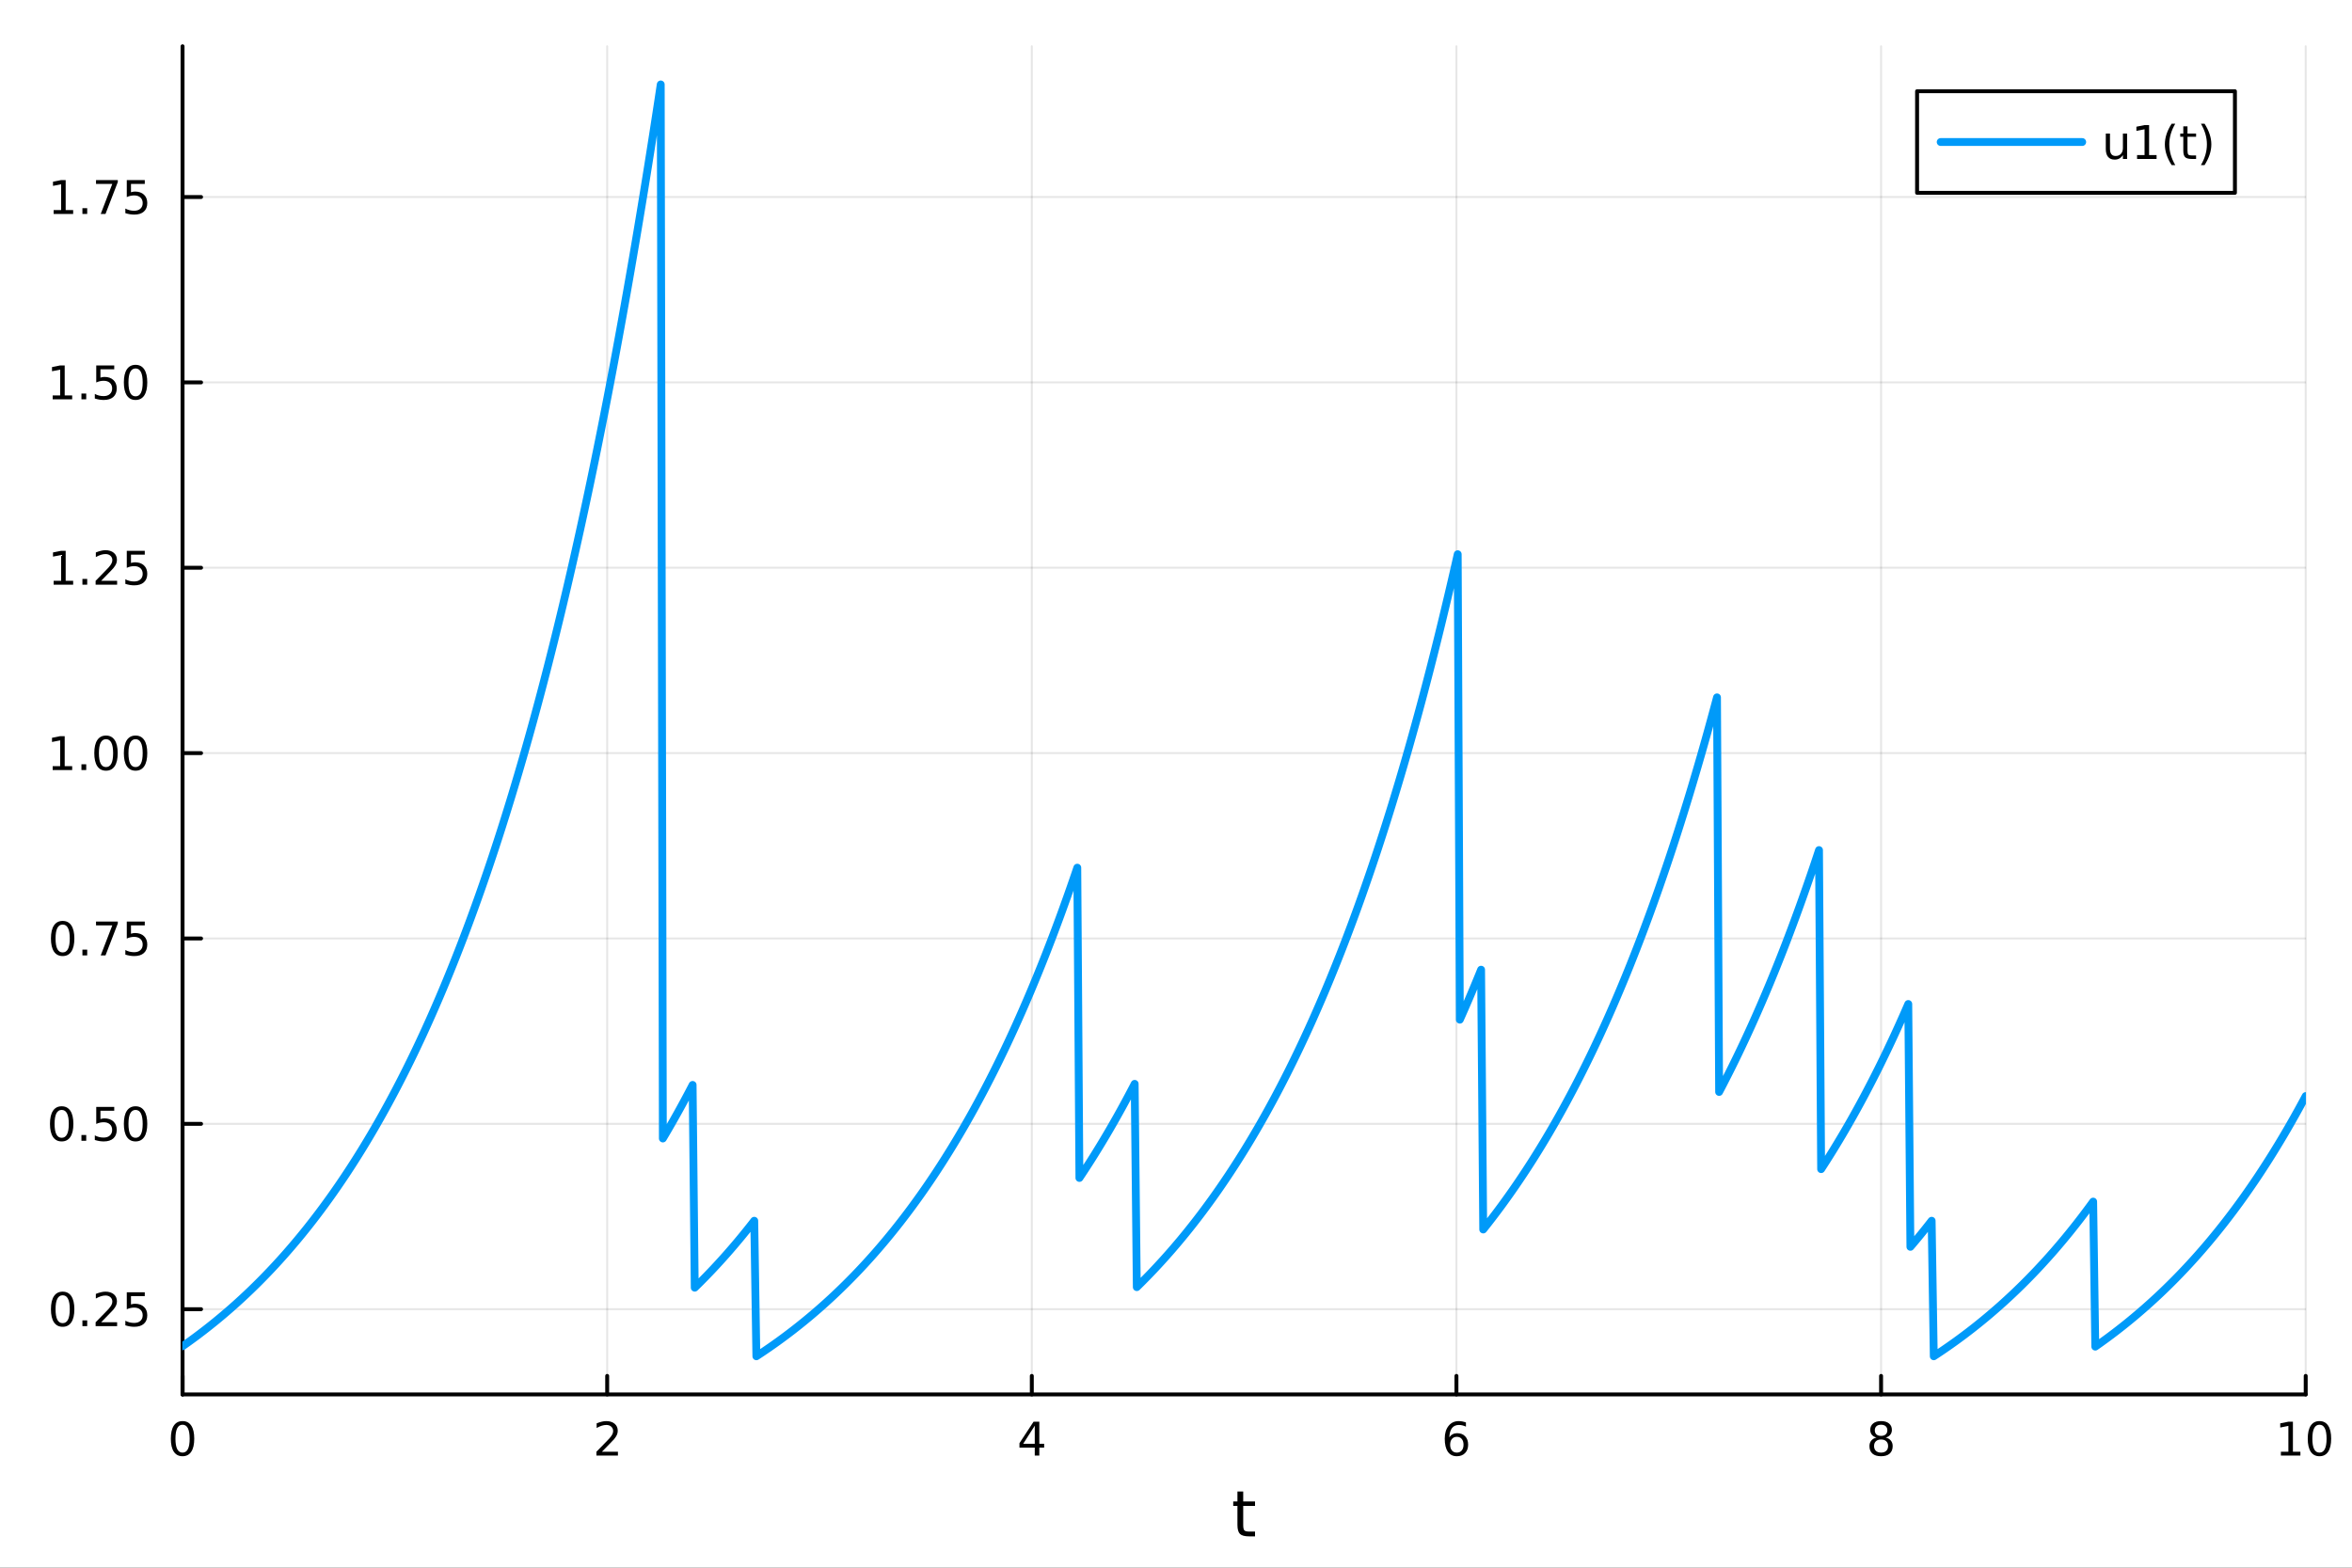 <?xml version="1.0" encoding="utf-8"?>
<svg xmlns="http://www.w3.org/2000/svg" xmlns:xlink="http://www.w3.org/1999/xlink" width="600" height="400" viewBox="0 0 2400 1600">
<rect x="0" y="0" width="2400" height="1600" fill="#333333" stroke="none"/>
<defs>
  <clipPath id="clip690">
    <rect x="0" y="0" width="2400" height="1600"/>
  </clipPath>
</defs>
<path clip-path="url(#clip690)" d="M0 1600 L2400 1600 L2400 0 L0 0  Z" fill="#ffffff" fill-rule="evenodd" fill-opacity="1"/>
<defs>
  <clipPath id="clip691">
    <rect x="480" y="0" width="1681" height="1600"/>
  </clipPath>
</defs>
<path clip-path="url(#clip690)" d="M186.274 1423.18 L2352.76 1423.18 L2352.76 47.244 L186.274 47.244  Z" fill="#ffffff" fill-rule="evenodd" fill-opacity="1"/>
<defs>
  <clipPath id="clip692">
    <rect x="186" y="47" width="2167" height="1377"/>
  </clipPath>
</defs>
<polyline clip-path="url(#clip692)" style="stroke:#000000; stroke-linecap:round; stroke-linejoin:round; stroke-width:2; stroke-opacity:0.1; fill:none" points="186.274,1423.18 186.274,47.244 "/>
<polyline clip-path="url(#clip692)" style="stroke:#000000; stroke-linecap:round; stroke-linejoin:round; stroke-width:2; stroke-opacity:0.1; fill:none" points="619.57,1423.18 619.57,47.244 "/>
<polyline clip-path="url(#clip692)" style="stroke:#000000; stroke-linecap:round; stroke-linejoin:round; stroke-width:2; stroke-opacity:0.1; fill:none" points="1052.87,1423.18 1052.87,47.244 "/>
<polyline clip-path="url(#clip692)" style="stroke:#000000; stroke-linecap:round; stroke-linejoin:round; stroke-width:2; stroke-opacity:0.1; fill:none" points="1486.16,1423.18 1486.16,47.244 "/>
<polyline clip-path="url(#clip692)" style="stroke:#000000; stroke-linecap:round; stroke-linejoin:round; stroke-width:2; stroke-opacity:0.1; fill:none" points="1919.46,1423.18 1919.46,47.244 "/>
<polyline clip-path="url(#clip692)" style="stroke:#000000; stroke-linecap:round; stroke-linejoin:round; stroke-width:2; stroke-opacity:0.1; fill:none" points="2352.76,1423.18 2352.76,47.244 "/>
<polyline clip-path="url(#clip690)" style="stroke:#000000; stroke-linecap:round; stroke-linejoin:round; stroke-width:4; stroke-opacity:1; fill:none" points="186.274,1423.18 2352.76,1423.18 "/>
<polyline clip-path="url(#clip690)" style="stroke:#000000; stroke-linecap:round; stroke-linejoin:round; stroke-width:4; stroke-opacity:1; fill:none" points="186.274,1423.18 186.274,1404.28 "/>
<polyline clip-path="url(#clip690)" style="stroke:#000000; stroke-linecap:round; stroke-linejoin:round; stroke-width:4; stroke-opacity:1; fill:none" points="619.57,1423.18 619.57,1404.28 "/>
<polyline clip-path="url(#clip690)" style="stroke:#000000; stroke-linecap:round; stroke-linejoin:round; stroke-width:4; stroke-opacity:1; fill:none" points="1052.87,1423.18 1052.87,1404.28 "/>
<polyline clip-path="url(#clip690)" style="stroke:#000000; stroke-linecap:round; stroke-linejoin:round; stroke-width:4; stroke-opacity:1; fill:none" points="1486.16,1423.18 1486.16,1404.28 "/>
<polyline clip-path="url(#clip690)" style="stroke:#000000; stroke-linecap:round; stroke-linejoin:round; stroke-width:4; stroke-opacity:1; fill:none" points="1919.46,1423.18 1919.46,1404.28 "/>
<polyline clip-path="url(#clip690)" style="stroke:#000000; stroke-linecap:round; stroke-linejoin:round; stroke-width:4; stroke-opacity:1; fill:none" points="2352.76,1423.18 2352.76,1404.28 "/>
<path clip-path="url(#clip690)" d="M186.274 1454.1 Q182.663 1454.1 180.834 1457.66 Q179.029 1461.2 179.029 1468.33 Q179.029 1475.44 180.834 1479.01 Q182.663 1482.55 186.274 1482.55 Q189.908 1482.55 191.714 1479.01 Q193.542 1475.44 193.542 1468.33 Q193.542 1461.2 191.714 1457.66 Q189.908 1454.1 186.274 1454.1 M186.274 1450.39 Q192.084 1450.39 195.14 1455 Q198.218 1459.58 198.218 1468.33 Q198.218 1477.06 195.14 1481.67 Q192.084 1486.25 186.274 1486.25 Q180.464 1486.25 177.385 1481.67 Q174.33 1477.06 174.33 1468.33 Q174.33 1459.58 177.385 1455 Q180.464 1450.39 186.274 1450.39 Z" fill="#000000" fill-rule="nonzero" fill-opacity="1" /><path clip-path="url(#clip690)" d="M614.223 1481.64 L630.543 1481.64 L630.543 1485.58 L608.598 1485.58 L608.598 1481.64 Q611.26 1478.89 615.844 1474.26 Q620.45 1469.61 621.631 1468.27 Q623.876 1465.74 624.756 1464.01 Q625.658 1462.25 625.658 1460.56 Q625.658 1457.8 623.714 1456.07 Q621.793 1454.33 618.691 1454.33 Q616.492 1454.33 614.038 1455.09 Q611.607 1455.86 608.83 1457.41 L608.83 1452.69 Q611.654 1451.55 614.107 1450.97 Q616.561 1450.39 618.598 1450.39 Q623.969 1450.39 627.163 1453.08 Q630.357 1455.77 630.357 1460.26 Q630.357 1462.39 629.547 1464.31 Q628.76 1466.2 626.654 1468.8 Q626.075 1469.47 622.973 1472.69 Q619.871 1475.88 614.223 1481.64 Z" fill="#000000" fill-rule="nonzero" fill-opacity="1" /><path clip-path="url(#clip690)" d="M1055.88 1455.09 L1044.07 1473.54 L1055.88 1473.54 L1055.88 1455.09 M1054.65 1451.02 L1060.53 1451.02 L1060.53 1473.54 L1065.46 1473.54 L1065.46 1477.43 L1060.53 1477.43 L1060.53 1485.58 L1055.88 1485.58 L1055.88 1477.43 L1040.27 1477.43 L1040.27 1472.92 L1054.65 1451.02 Z" fill="#000000" fill-rule="nonzero" fill-opacity="1" /><path clip-path="url(#clip690)" d="M1486.57 1466.44 Q1483.42 1466.44 1481.57 1468.59 Q1479.74 1470.74 1479.74 1474.49 Q1479.74 1478.22 1481.57 1480.39 Q1483.42 1482.55 1486.57 1482.55 Q1489.72 1482.55 1491.55 1480.39 Q1493.4 1478.22 1493.4 1474.49 Q1493.4 1470.74 1491.55 1468.59 Q1489.72 1466.44 1486.57 1466.44 M1495.85 1451.78 L1495.85 1456.04 Q1494.09 1455.21 1492.29 1454.77 Q1490.5 1454.33 1488.74 1454.33 Q1484.11 1454.33 1481.66 1457.45 Q1479.23 1460.58 1478.88 1466.9 Q1480.25 1464.89 1482.31 1463.82 Q1484.37 1462.73 1486.85 1462.73 Q1492.05 1462.73 1495.06 1465.9 Q1498.1 1469.05 1498.1 1474.49 Q1498.1 1479.82 1494.95 1483.03 Q1491.8 1486.25 1486.57 1486.25 Q1480.57 1486.25 1477.4 1481.67 Q1474.23 1477.06 1474.23 1468.33 Q1474.23 1460.14 1478.12 1455.28 Q1482.01 1450.39 1488.56 1450.39 Q1490.32 1450.39 1492.1 1450.74 Q1493.91 1451.09 1495.85 1451.78 Z" fill="#000000" fill-rule="nonzero" fill-opacity="1" /><path clip-path="url(#clip690)" d="M1919.46 1469.17 Q1916.13 1469.17 1914.2 1470.95 Q1912.31 1472.73 1912.31 1475.86 Q1912.31 1478.98 1914.2 1480.77 Q1916.13 1482.55 1919.46 1482.55 Q1922.79 1482.55 1924.71 1480.77 Q1926.64 1478.96 1926.64 1475.86 Q1926.64 1472.73 1924.71 1470.95 Q1922.82 1469.17 1919.46 1469.17 M1914.78 1467.18 Q1911.77 1466.44 1910.08 1464.38 Q1908.42 1462.32 1908.42 1459.35 Q1908.42 1455.21 1911.36 1452.8 Q1914.32 1450.39 1919.46 1450.39 Q1924.62 1450.39 1927.56 1452.8 Q1930.5 1455.21 1930.5 1459.35 Q1930.5 1462.32 1928.81 1464.38 Q1927.14 1466.44 1924.16 1467.18 Q1927.54 1467.96 1929.41 1470.26 Q1931.31 1472.55 1931.31 1475.86 Q1931.31 1480.88 1928.23 1483.57 Q1925.18 1486.25 1919.46 1486.25 Q1913.74 1486.25 1910.66 1483.57 Q1907.61 1480.88 1907.61 1475.86 Q1907.61 1472.55 1909.51 1470.26 Q1911.4 1467.96 1914.78 1467.18 M1913.07 1459.79 Q1913.07 1462.48 1914.74 1463.98 Q1916.43 1465.49 1919.46 1465.49 Q1922.47 1465.49 1924.16 1463.98 Q1925.87 1462.48 1925.87 1459.79 Q1925.87 1457.11 1924.16 1455.6 Q1922.47 1454.1 1919.46 1454.1 Q1916.43 1454.1 1914.74 1455.6 Q1913.07 1457.11 1913.07 1459.79 Z" fill="#000000" fill-rule="nonzero" fill-opacity="1" /><path clip-path="url(#clip690)" d="M2327.44 1481.64 L2335.08 1481.64 L2335.08 1455.28 L2326.77 1456.95 L2326.77 1452.69 L2335.04 1451.02 L2339.71 1451.02 L2339.71 1481.64 L2347.35 1481.64 L2347.35 1485.58 L2327.44 1485.58 L2327.44 1481.64 Z" fill="#000000" fill-rule="nonzero" fill-opacity="1" /><path clip-path="url(#clip690)" d="M2366.8 1454.1 Q2363.18 1454.1 2361.36 1457.66 Q2359.55 1461.2 2359.55 1468.33 Q2359.55 1475.44 2361.36 1479.01 Q2363.18 1482.55 2366.8 1482.55 Q2370.43 1482.55 2372.23 1479.01 Q2374.06 1475.44 2374.06 1468.33 Q2374.06 1461.2 2372.23 1457.66 Q2370.43 1454.1 2366.8 1454.1 M2366.8 1450.39 Q2372.61 1450.39 2375.66 1455 Q2378.74 1459.58 2378.74 1468.33 Q2378.74 1477.06 2375.66 1481.67 Q2372.61 1486.25 2366.8 1486.25 Q2360.99 1486.25 2357.91 1481.67 Q2354.85 1477.06 2354.85 1468.33 Q2354.85 1459.58 2357.91 1455 Q2360.99 1450.39 2366.8 1450.39 Z" fill="#000000" fill-rule="nonzero" fill-opacity="1" /><path clip-path="url(#clip690)" d="M1268.58 1522.27 L1268.58 1532.4 L1280.64 1532.4 L1280.64 1536.95 L1268.58 1536.95 L1268.58 1556.3 Q1268.58 1560.66 1269.75 1561.9 Q1270.96 1563.14 1274.62 1563.14 L1280.64 1563.14 L1280.64 1568.04 L1274.62 1568.04 Q1267.84 1568.04 1265.27 1565.53 Q1262.69 1562.98 1262.69 1556.3 L1262.69 1536.95 L1258.39 1536.95 L1258.39 1532.4 L1262.69 1532.4 L1262.69 1522.27 L1268.58 1522.27 Z" fill="#000000" fill-rule="nonzero" fill-opacity="1" /><polyline clip-path="url(#clip692)" style="stroke:#000000; stroke-linecap:round; stroke-linejoin:round; stroke-width:2; stroke-opacity:0.1; fill:none" points="186.274,1336.18 2352.76,1336.18 "/>
<polyline clip-path="url(#clip692)" style="stroke:#000000; stroke-linecap:round; stroke-linejoin:round; stroke-width:2; stroke-opacity:0.1; fill:none" points="186.274,1147 2352.76,1147 "/>
<polyline clip-path="url(#clip692)" style="stroke:#000000; stroke-linecap:round; stroke-linejoin:round; stroke-width:2; stroke-opacity:0.1; fill:none" points="186.274,957.814 2352.76,957.814 "/>
<polyline clip-path="url(#clip692)" style="stroke:#000000; stroke-linecap:round; stroke-linejoin:round; stroke-width:2; stroke-opacity:0.1; fill:none" points="186.274,768.629 2352.76,768.629 "/>
<polyline clip-path="url(#clip692)" style="stroke:#000000; stroke-linecap:round; stroke-linejoin:round; stroke-width:2; stroke-opacity:0.1; fill:none" points="186.274,579.445 2352.76,579.445 "/>
<polyline clip-path="url(#clip692)" style="stroke:#000000; stroke-linecap:round; stroke-linejoin:round; stroke-width:2; stroke-opacity:0.1; fill:none" points="186.274,390.26 2352.76,390.26 "/>
<polyline clip-path="url(#clip692)" style="stroke:#000000; stroke-linecap:round; stroke-linejoin:round; stroke-width:2; stroke-opacity:0.1; fill:none" points="186.274,201.075 2352.76,201.075 "/>
<polyline clip-path="url(#clip690)" style="stroke:#000000; stroke-linecap:round; stroke-linejoin:round; stroke-width:4; stroke-opacity:1; fill:none" points="186.274,1423.18 186.274,47.244 "/>
<polyline clip-path="url(#clip690)" style="stroke:#000000; stroke-linecap:round; stroke-linejoin:round; stroke-width:4; stroke-opacity:1; fill:none" points="186.274,1336.18 205.172,1336.18 "/>
<polyline clip-path="url(#clip690)" style="stroke:#000000; stroke-linecap:round; stroke-linejoin:round; stroke-width:4; stroke-opacity:1; fill:none" points="186.274,1147 205.172,1147 "/>
<polyline clip-path="url(#clip690)" style="stroke:#000000; stroke-linecap:round; stroke-linejoin:round; stroke-width:4; stroke-opacity:1; fill:none" points="186.274,957.814 205.172,957.814 "/>
<polyline clip-path="url(#clip690)" style="stroke:#000000; stroke-linecap:round; stroke-linejoin:round; stroke-width:4; stroke-opacity:1; fill:none" points="186.274,768.629 205.172,768.629 "/>
<polyline clip-path="url(#clip690)" style="stroke:#000000; stroke-linecap:round; stroke-linejoin:round; stroke-width:4; stroke-opacity:1; fill:none" points="186.274,579.445 205.172,579.445 "/>
<polyline clip-path="url(#clip690)" style="stroke:#000000; stroke-linecap:round; stroke-linejoin:round; stroke-width:4; stroke-opacity:1; fill:none" points="186.274,390.26 205.172,390.26 "/>
<polyline clip-path="url(#clip690)" style="stroke:#000000; stroke-linecap:round; stroke-linejoin:round; stroke-width:4; stroke-opacity:1; fill:none" points="186.274,201.075 205.172,201.075 "/>
<path clip-path="url(#clip690)" d="M63.932 1321.98 Q60.321 1321.98 58.492 1325.55 Q56.687 1329.09 56.687 1336.22 Q56.687 1343.32 58.492 1346.89 Q60.321 1350.43 63.932 1350.43 Q67.566 1350.43 69.372 1346.89 Q71.2 1343.32 71.2 1336.22 Q71.2 1329.09 69.372 1325.55 Q67.566 1321.98 63.932 1321.98 M63.932 1318.28 Q69.742 1318.28 72.798 1322.89 Q75.876 1327.47 75.876 1336.22 Q75.876 1344.95 72.798 1349.55 Q69.742 1354.14 63.932 1354.14 Q58.122 1354.14 55.043 1349.55 Q51.987 1344.95 51.987 1336.22 Q51.987 1327.47 55.043 1322.89 Q58.122 1318.28 63.932 1318.28 Z" fill="#000000" fill-rule="nonzero" fill-opacity="1" /><path clip-path="url(#clip690)" d="M84.094 1347.58 L88.978 1347.58 L88.978 1353.46 L84.094 1353.46 L84.094 1347.58 Z" fill="#000000" fill-rule="nonzero" fill-opacity="1" /><path clip-path="url(#clip690)" d="M103.191 1349.53 L119.51 1349.53 L119.51 1353.46 L97.566 1353.46 L97.566 1349.53 Q100.228 1346.77 104.811 1342.14 Q109.418 1337.49 110.598 1336.15 Q112.844 1333.63 113.723 1331.89 Q114.626 1330.13 114.626 1328.44 Q114.626 1325.69 112.682 1323.95 Q110.76 1322.21 107.658 1322.21 Q105.459 1322.21 103.006 1322.98 Q100.575 1323.74 97.797 1325.29 L97.797 1320.57 Q100.621 1319.44 103.075 1318.86 Q105.529 1318.28 107.566 1318.28 Q112.936 1318.28 116.131 1320.96 Q119.325 1323.65 119.325 1328.14 Q119.325 1330.27 118.515 1332.19 Q117.728 1334.09 115.621 1336.68 Q115.043 1337.35 111.941 1340.57 Q108.839 1343.76 103.191 1349.53 Z" fill="#000000" fill-rule="nonzero" fill-opacity="1" /><path clip-path="url(#clip690)" d="M129.371 1318.9 L147.728 1318.9 L147.728 1322.84 L133.654 1322.84 L133.654 1331.31 Q134.672 1330.96 135.691 1330.8 Q136.709 1330.62 137.728 1330.62 Q143.515 1330.62 146.894 1333.79 Q150.274 1336.96 150.274 1342.38 Q150.274 1347.95 146.802 1351.06 Q143.33 1354.14 137.01 1354.14 Q134.834 1354.14 132.566 1353.76 Q130.32 1353.39 127.913 1352.65 L127.913 1347.95 Q129.996 1349.09 132.219 1349.64 Q134.441 1350.2 136.918 1350.2 Q140.922 1350.2 143.26 1348.09 Q145.598 1345.99 145.598 1342.38 Q145.598 1338.76 143.26 1336.66 Q140.922 1334.55 136.918 1334.55 Q135.043 1334.55 133.168 1334.97 Q131.316 1335.39 129.371 1336.26 L129.371 1318.9 Z" fill="#000000" fill-rule="nonzero" fill-opacity="1" /><path clip-path="url(#clip690)" d="M62.937 1132.8 Q59.325 1132.8 57.497 1136.36 Q55.691 1139.9 55.691 1147.03 Q55.691 1154.14 57.497 1157.7 Q59.325 1161.25 62.937 1161.25 Q66.571 1161.25 68.376 1157.7 Q70.205 1154.14 70.205 1147.03 Q70.205 1139.9 68.376 1136.36 Q66.571 1132.8 62.937 1132.8 M62.937 1129.09 Q68.747 1129.09 71.802 1133.7 Q74.881 1138.28 74.881 1147.03 Q74.881 1155.76 71.802 1160.37 Q68.747 1164.95 62.937 1164.95 Q57.126 1164.95 54.048 1160.37 Q50.992 1155.76 50.992 1147.03 Q50.992 1138.28 54.048 1133.7 Q57.126 1129.09 62.937 1129.09 Z" fill="#000000" fill-rule="nonzero" fill-opacity="1" /><path clip-path="url(#clip690)" d="M83.098 1158.4 L87.983 1158.4 L87.983 1164.28 L83.098 1164.28 L83.098 1158.4 Z" fill="#000000" fill-rule="nonzero" fill-opacity="1" /><path clip-path="url(#clip690)" d="M98.214 1129.72 L116.57 1129.72 L116.57 1133.65 L102.496 1133.65 L102.496 1142.13 Q103.515 1141.78 104.534 1141.62 Q105.552 1141.43 106.571 1141.43 Q112.358 1141.43 115.737 1144.6 Q119.117 1147.77 119.117 1153.19 Q119.117 1158.77 115.645 1161.87 Q112.172 1164.95 105.853 1164.95 Q103.677 1164.95 101.409 1164.58 Q99.163 1164.21 96.756 1163.47 L96.756 1158.77 Q98.839 1159.9 101.061 1160.46 Q103.284 1161.02 105.76 1161.02 Q109.765 1161.02 112.103 1158.91 Q114.441 1156.8 114.441 1153.19 Q114.441 1149.58 112.103 1147.47 Q109.765 1145.37 105.76 1145.37 Q103.885 1145.37 102.01 1145.78 Q100.159 1146.2 98.214 1147.08 L98.214 1129.72 Z" fill="#000000" fill-rule="nonzero" fill-opacity="1" /><path clip-path="url(#clip690)" d="M138.33 1132.8 Q134.719 1132.8 132.89 1136.36 Q131.084 1139.9 131.084 1147.03 Q131.084 1154.14 132.89 1157.7 Q134.719 1161.25 138.33 1161.25 Q141.964 1161.25 143.769 1157.7 Q145.598 1154.14 145.598 1147.03 Q145.598 1139.9 143.769 1136.36 Q141.964 1132.8 138.33 1132.8 M138.33 1129.09 Q144.14 1129.09 147.195 1133.7 Q150.274 1138.28 150.274 1147.03 Q150.274 1155.76 147.195 1160.37 Q144.14 1164.95 138.33 1164.95 Q132.519 1164.95 129.441 1160.37 Q126.385 1155.76 126.385 1147.03 Q126.385 1138.28 129.441 1133.7 Q132.519 1129.09 138.33 1129.09 Z" fill="#000000" fill-rule="nonzero" fill-opacity="1" /><path clip-path="url(#clip690)" d="M63.932 943.613 Q60.321 943.613 58.492 947.178 Q56.687 950.719 56.687 957.849 Q56.687 964.955 58.492 968.52 Q60.321 972.062 63.932 972.062 Q67.566 972.062 69.372 968.52 Q71.2 964.955 71.2 957.849 Q71.2 950.719 69.372 947.178 Q67.566 943.613 63.932 943.613 M63.932 939.909 Q69.742 939.909 72.798 944.516 Q75.876 949.099 75.876 957.849 Q75.876 966.576 72.798 971.182 Q69.742 975.766 63.932 975.766 Q58.122 975.766 55.043 971.182 Q51.987 966.576 51.987 957.849 Q51.987 949.099 55.043 944.516 Q58.122 939.909 63.932 939.909 Z" fill="#000000" fill-rule="nonzero" fill-opacity="1" /><path clip-path="url(#clip690)" d="M84.094 969.215 L88.978 969.215 L88.978 975.094 L84.094 975.094 L84.094 969.215 Z" fill="#000000" fill-rule="nonzero" fill-opacity="1" /><path clip-path="url(#clip690)" d="M97.983 940.534 L120.205 940.534 L120.205 942.525 L107.658 975.094 L102.774 975.094 L114.58 944.469 L97.983 944.469 L97.983 940.534 Z" fill="#000000" fill-rule="nonzero" fill-opacity="1" /><path clip-path="url(#clip690)" d="M129.371 940.534 L147.728 940.534 L147.728 944.469 L133.654 944.469 L133.654 952.942 Q134.672 952.594 135.691 952.432 Q136.709 952.247 137.728 952.247 Q143.515 952.247 146.894 955.418 Q150.274 958.59 150.274 964.006 Q150.274 969.585 146.802 972.687 Q143.33 975.766 137.01 975.766 Q134.834 975.766 132.566 975.395 Q130.32 975.025 127.913 974.284 L127.913 969.585 Q129.996 970.719 132.219 971.275 Q134.441 971.83 136.918 971.83 Q140.922 971.83 143.26 969.724 Q145.598 967.617 145.598 964.006 Q145.598 960.395 143.26 958.289 Q140.922 956.182 136.918 956.182 Q135.043 956.182 133.168 956.599 Q131.316 957.016 129.371 957.895 L129.371 940.534 Z" fill="#000000" fill-rule="nonzero" fill-opacity="1" /><path clip-path="url(#clip690)" d="M53.747 781.974 L61.386 781.974 L61.386 755.609 L53.075 757.275 L53.075 753.016 L61.339 751.349 L66.015 751.349 L66.015 781.974 L73.654 781.974 L73.654 785.909 L53.747 785.909 L53.747 781.974 Z" fill="#000000" fill-rule="nonzero" fill-opacity="1" /><path clip-path="url(#clip690)" d="M83.098 780.03 L87.983 780.03 L87.983 785.909 L83.098 785.909 L83.098 780.03 Z" fill="#000000" fill-rule="nonzero" fill-opacity="1" /><path clip-path="url(#clip690)" d="M108.168 754.428 Q104.557 754.428 102.728 757.993 Q100.922 761.535 100.922 768.664 Q100.922 775.771 102.728 779.335 Q104.557 782.877 108.168 782.877 Q111.802 782.877 113.608 779.335 Q115.436 775.771 115.436 768.664 Q115.436 761.535 113.608 757.993 Q111.802 754.428 108.168 754.428 M108.168 750.725 Q113.978 750.725 117.033 755.331 Q120.112 759.914 120.112 768.664 Q120.112 777.391 117.033 781.997 Q113.978 786.581 108.168 786.581 Q102.358 786.581 99.279 781.997 Q96.223 777.391 96.223 768.664 Q96.223 759.914 99.279 755.331 Q102.358 750.725 108.168 750.725 Z" fill="#000000" fill-rule="nonzero" fill-opacity="1" /><path clip-path="url(#clip690)" d="M138.33 754.428 Q134.719 754.428 132.89 757.993 Q131.084 761.535 131.084 768.664 Q131.084 775.771 132.89 779.335 Q134.719 782.877 138.33 782.877 Q141.964 782.877 143.769 779.335 Q145.598 775.771 145.598 768.664 Q145.598 761.535 143.769 757.993 Q141.964 754.428 138.33 754.428 M138.33 750.725 Q144.14 750.725 147.195 755.331 Q150.274 759.914 150.274 768.664 Q150.274 777.391 147.195 781.997 Q144.14 786.581 138.33 786.581 Q132.519 786.581 129.441 781.997 Q126.385 777.391 126.385 768.664 Q126.385 759.914 129.441 755.331 Q132.519 750.725 138.33 750.725 Z" fill="#000000" fill-rule="nonzero" fill-opacity="1" /><path clip-path="url(#clip690)" d="M54.742 592.79 L62.381 592.79 L62.381 566.424 L54.071 568.091 L54.071 563.831 L62.335 562.165 L67.011 562.165 L67.011 592.79 L74.649 592.79 L74.649 596.725 L54.742 596.725 L54.742 592.79 Z" fill="#000000" fill-rule="nonzero" fill-opacity="1" /><path clip-path="url(#clip690)" d="M84.094 590.845 L88.978 590.845 L88.978 596.725 L84.094 596.725 L84.094 590.845 Z" fill="#000000" fill-rule="nonzero" fill-opacity="1" /><path clip-path="url(#clip690)" d="M103.191 592.79 L119.51 592.79 L119.51 596.725 L97.566 596.725 L97.566 592.79 Q100.228 590.035 104.811 585.405 Q109.418 580.753 110.598 579.41 Q112.844 576.887 113.723 575.151 Q114.626 573.392 114.626 571.702 Q114.626 568.947 112.682 567.211 Q110.76 565.475 107.658 565.475 Q105.459 565.475 103.006 566.239 Q100.575 567.003 97.797 568.554 L97.797 563.831 Q100.621 562.697 103.075 562.118 Q105.529 561.54 107.566 561.54 Q112.936 561.54 116.131 564.225 Q119.325 566.91 119.325 571.401 Q119.325 573.53 118.515 575.452 Q117.728 577.35 115.621 579.942 Q115.043 580.614 111.941 583.831 Q108.839 587.026 103.191 592.79 Z" fill="#000000" fill-rule="nonzero" fill-opacity="1" /><path clip-path="url(#clip690)" d="M129.371 562.165 L147.728 562.165 L147.728 566.1 L133.654 566.1 L133.654 574.572 Q134.672 574.225 135.691 574.063 Q136.709 573.878 137.728 573.878 Q143.515 573.878 146.894 577.049 Q150.274 580.22 150.274 585.637 Q150.274 591.216 146.802 594.317 Q143.33 597.396 137.01 597.396 Q134.834 597.396 132.566 597.026 Q130.32 596.655 127.913 595.915 L127.913 591.216 Q129.996 592.35 132.219 592.905 Q134.441 593.461 136.918 593.461 Q140.922 593.461 143.26 591.354 Q145.598 589.248 145.598 585.637 Q145.598 582.026 143.26 579.919 Q140.922 577.813 136.918 577.813 Q135.043 577.813 133.168 578.229 Q131.316 578.646 129.371 579.526 L129.371 562.165 Z" fill="#000000" fill-rule="nonzero" fill-opacity="1" /><path clip-path="url(#clip690)" d="M53.747 403.605 L61.386 403.605 L61.386 377.239 L53.075 378.906 L53.075 374.647 L61.339 372.98 L66.015 372.98 L66.015 403.605 L73.654 403.605 L73.654 407.54 L53.747 407.54 L53.747 403.605 Z" fill="#000000" fill-rule="nonzero" fill-opacity="1" /><path clip-path="url(#clip690)" d="M83.098 401.66 L87.983 401.66 L87.983 407.54 L83.098 407.54 L83.098 401.66 Z" fill="#000000" fill-rule="nonzero" fill-opacity="1" /><path clip-path="url(#clip690)" d="M98.214 372.98 L116.57 372.98 L116.57 376.915 L102.496 376.915 L102.496 385.387 Q103.515 385.04 104.534 384.878 Q105.552 384.693 106.571 384.693 Q112.358 384.693 115.737 387.864 Q119.117 391.035 119.117 396.452 Q119.117 402.031 115.645 405.133 Q112.172 408.211 105.853 408.211 Q103.677 408.211 101.409 407.841 Q99.163 407.471 96.756 406.73 L96.756 402.031 Q98.839 403.165 101.061 403.721 Q103.284 404.276 105.76 404.276 Q109.765 404.276 112.103 402.17 Q114.441 400.063 114.441 396.452 Q114.441 392.841 112.103 390.735 Q109.765 388.628 105.76 388.628 Q103.885 388.628 102.01 389.045 Q100.159 389.461 98.214 390.341 L98.214 372.98 Z" fill="#000000" fill-rule="nonzero" fill-opacity="1" /><path clip-path="url(#clip690)" d="M138.33 376.059 Q134.719 376.059 132.89 379.623 Q131.084 383.165 131.084 390.295 Q131.084 397.401 132.89 400.966 Q134.719 404.508 138.33 404.508 Q141.964 404.508 143.769 400.966 Q145.598 397.401 145.598 390.295 Q145.598 383.165 143.769 379.623 Q141.964 376.059 138.33 376.059 M138.33 372.355 Q144.14 372.355 147.195 376.961 Q150.274 381.545 150.274 390.295 Q150.274 399.022 147.195 403.628 Q144.14 408.211 138.33 408.211 Q132.519 408.211 129.441 403.628 Q126.385 399.022 126.385 390.295 Q126.385 381.545 129.441 376.961 Q132.519 372.355 138.33 372.355 Z" fill="#000000" fill-rule="nonzero" fill-opacity="1" /><path clip-path="url(#clip690)" d="M54.742 214.42 L62.381 214.42 L62.381 188.055 L54.071 189.721 L54.071 185.462 L62.335 183.795 L67.011 183.795 L67.011 214.42 L74.649 214.42 L74.649 218.355 L54.742 218.355 L54.742 214.42 Z" fill="#000000" fill-rule="nonzero" fill-opacity="1" /><path clip-path="url(#clip690)" d="M84.094 212.476 L88.978 212.476 L88.978 218.355 L84.094 218.355 L84.094 212.476 Z" fill="#000000" fill-rule="nonzero" fill-opacity="1" /><path clip-path="url(#clip690)" d="M97.983 183.795 L120.205 183.795 L120.205 185.786 L107.658 218.355 L102.774 218.355 L114.58 187.73 L97.983 187.73 L97.983 183.795 Z" fill="#000000" fill-rule="nonzero" fill-opacity="1" /><path clip-path="url(#clip690)" d="M129.371 183.795 L147.728 183.795 L147.728 187.73 L133.654 187.73 L133.654 196.203 Q134.672 195.855 135.691 195.693 Q136.709 195.508 137.728 195.508 Q143.515 195.508 146.894 198.679 Q150.274 201.851 150.274 207.267 Q150.274 212.846 146.802 215.948 Q143.33 219.027 137.01 219.027 Q134.834 219.027 132.566 218.656 Q130.32 218.286 127.913 217.545 L127.913 212.846 Q129.996 213.98 132.219 214.536 Q134.441 215.091 136.918 215.091 Q140.922 215.091 143.26 212.985 Q145.598 210.878 145.598 207.267 Q145.598 203.656 143.26 201.55 Q140.922 199.443 136.918 199.443 Q135.043 199.443 133.168 199.86 Q131.316 200.277 129.371 201.156 L129.371 183.795 Z" fill="#000000" fill-rule="nonzero" fill-opacity="1" /><polyline clip-path="url(#clip692)" style="stroke:#009af9; stroke-linecap:round; stroke-linejoin:round; stroke-width:8; stroke-opacity:1; fill:none" points="186.274,1374.02 188.443,1372.5 190.611,1370.96 192.78,1369.41 194.949,1367.84 197.117,1366.25 199.286,1364.65 201.455,1363.04 203.623,1361.4 205.792,1359.75 207.961,1358.09 210.129,1356.4 212.298,1354.7 214.466,1352.99 216.635,1351.25 218.804,1349.5 220.972,1347.73 223.141,1345.94 225.31,1344.14 227.478,1342.32 229.647,1340.47 231.816,1338.61 233.984,1336.74 236.153,1334.84 238.322,1332.92 240.49,1330.99 242.659,1329.03 244.828,1327.05 246.996,1325.06 249.165,1323.04 251.334,1321.01 253.502,1318.95 255.671,1316.88 257.839,1314.78 260.008,1312.66 262.177,1310.52 264.345,1308.36 266.514,1306.18 268.683,1303.97 270.851,1301.74 273.02,1299.49 275.189,1297.22 277.357,1294.93 279.526,1292.61 281.695,1290.27 283.863,1287.9 286.032,1285.51 288.201,1283.1 290.369,1280.66 292.538,1278.2 294.707,1275.71 296.875,1273.2 299.044,1270.66 301.212,1268.1 303.381,1265.51 305.55,1262.9 307.718,1260.26 309.887,1257.59 312.056,1254.9 314.224,1252.18 316.393,1249.43 318.562,1246.65 320.73,1243.85 322.899,1241.02 325.068,1238.16 327.236,1235.27 329.405,1232.35 331.574,1229.4 333.742,1226.42 335.911,1223.42 338.08,1220.38 340.248,1217.31 342.417,1214.21 344.585,1211.08 346.754,1207.92 348.923,1204.72 351.091,1201.5 353.26,1198.24 355.429,1194.95 357.597,1191.63 359.766,1188.27 361.935,1184.88 364.103,1181.45 366.272,1177.99 368.441,1174.5 370.609,1170.97 372.778,1167.4 374.947,1163.8 377.115,1160.16 379.284,1156.49 381.453,1152.78 383.621,1149.03 385.79,1145.24 387.959,1141.42 390.127,1137.56 392.296,1133.65 394.464,1129.71 396.633,1125.73 398.802,1121.71 400.97,1117.65 403.139,1113.55 405.308,1109.41 407.476,1105.22 409.645,1101 411.814,1096.73 413.982,1092.42 416.151,1088.06 418.32,1083.66 420.488,1079.22 422.657,1074.73 424.826,1070.19 426.994,1065.62 429.163,1060.99 431.332,1056.32 433.5,1051.6 435.669,1046.83 437.837,1042.02 440.006,1037.16 442.175,1032.24 444.343,1027.28 446.512,1022.27 448.681,1017.21 450.849,1012.1 453.018,1006.94 455.187,1001.72 457.355,996.451 459.524,991.13 461.693,985.755 463.861,980.327 466.03,974.843 468.199,969.305 470.367,963.711 472.536,958.06 474.705,952.353 476.873,946.588 479.042,940.766 481.21,934.884 483.379,928.944 485.548,922.944 487.716,916.884 489.885,910.763 492.054,904.58 494.222,898.335 496.391,892.027 498.56,885.656 500.728,879.22 502.897,872.72 505.066,866.154 507.234,859.523 509.403,852.825 511.572,846.059 513.74,839.225 515.909,832.322 518.078,825.35 520.246,818.308 522.415,811.195 524.583,804.01 526.752,796.753 528.921,789.423 531.089,782.019 533.258,774.541 535.427,766.987 537.595,759.357 539.764,751.651 541.933,743.867 544.101,736.004 546.27,728.063 548.439,720.041 550.607,711.939 552.776,703.756 554.945,695.49 557.113,687.14 559.282,678.707 561.451,670.19 563.619,661.586 565.788,652.896 567.956,644.119 570.125,635.253 572.294,626.298 574.462,617.253 576.631,608.117 578.8,598.889 580.968,589.568 583.137,580.154 585.306,570.645 587.474,561.04 589.643,551.338 591.812,541.539 593.98,531.642 596.149,521.645 598.318,511.547 600.486,501.348 602.655,491.047 604.824,480.641 606.992,470.132 609.161,459.516 611.33,448.794 613.498,437.963 615.667,427.024 617.835,415.975 620.004,404.815 622.173,393.542 624.341,382.156 626.51,370.655 628.679,359.038 630.847,347.305 633.016,335.454 635.185,323.483 637.353,311.392 639.522,299.179 641.691,286.843 643.859,274.383 646.028,261.797 648.197,249.085 650.365,236.245 652.534,223.276 654.703,210.176 656.871,196.945 659.04,183.58 661.208,170.081 663.377,156.445 665.546,142.673 667.714,128.763 669.883,114.712 672.052,100.52 674.22,86.186 676.389,1161.95 678.558,1158.3 680.726,1154.61 682.895,1150.88 685.064,1147.11 687.232,1143.3 689.401,1139.46 691.57,1135.58 693.738,1131.66 695.907,1127.69 698.076,1123.69 700.244,1119.65 702.413,1115.57 704.581,1111.45 706.75,1107.28 708.919,1314.22 711.087,1312.1 713.256,1309.95 715.425,1307.79 717.593,1305.6 719.762,1303.39 721.931,1301.15 724.099,1298.9 726.268,1296.62 728.437,1294.32 730.605,1291.99 732.774,1289.65 734.943,1287.27 737.111,1284.88 739.28,1282.46 741.449,1280.02 743.617,1277.55 745.786,1275.05 747.954,1272.54 750.123,1269.99 752.292,1267.42 754.46,1264.83 756.629,1262.21 758.798,1259.56 760.966,1256.89 763.135,1254.18 765.304,1251.46 767.472,1248.7 769.641,1245.92 771.81,1384.24 773.978,1382.82 776.147,1381.38 778.316,1379.94 780.484,1378.47 782.653,1376.99 784.822,1375.5 786.99,1373.99 789.159,1372.47 791.328,1370.93 793.496,1369.38 795.665,1367.81 797.833,1366.23 800.002,1364.62 802.171,1363.01 804.339,1361.37 806.508,1359.72 808.677,1358.06 810.845,1356.37 813.014,1354.67 815.183,1352.96 817.351,1351.22 819.52,1349.47 821.689,1347.7 823.857,1345.91 826.026,1344.11 828.195,1342.29 830.363,1340.44 832.532,1338.58 834.701,1336.7 836.869,1334.81 839.038,1332.89 841.206,1330.95 843.375,1329 845.544,1327.02 847.712,1325.03 849.881,1323.01 852.05,1320.98 854.218,1318.92 856.387,1316.84 858.556,1314.74 860.724,1312.63 862.893,1310.49 865.062,1308.32 867.23,1306.14 869.399,1303.93 871.568,1301.71 873.736,1299.46 875.905,1297.18 878.074,1294.89 880.242,1292.57 882.411,1290.23 884.579,1287.86 886.748,1285.47 888.917,1283.06 891.085,1280.62 893.254,1278.16 895.423,1275.67 897.591,1273.16 899.76,1270.62 901.929,1268.06 904.097,1265.47 906.266,1262.85 908.435,1260.21 910.603,1257.55 912.772,1254.85 914.941,1252.13 917.109,1249.38 919.278,1246.6 921.447,1243.8 923.615,1240.97 925.784,1238.11 927.952,1235.22 930.121,1232.3 932.29,1229.35 934.458,1226.37 936.627,1223.36 938.796,1220.33 940.964,1217.26 943.133,1214.16 945.302,1211.03 947.47,1207.87 949.639,1204.67 951.808,1201.45 953.976,1198.19 956.145,1194.9 958.314,1191.57 960.482,1188.22 962.651,1184.82 964.82,1181.4 966.988,1177.94 969.157,1174.45 971.326,1170.92 973.494,1167.35 975.663,1163.75 977.831,1160.11 980,1156.44 982.169,1152.73 984.337,1148.98 986.506,1145.19 988.675,1141.37 990.843,1137.51 993.012,1133.61 995.181,1129.66 997.349,1125.68 999.518,1121.66 1001.69,1117.6 1003.86,1113.5 1006.02,1109.36 1008.19,1105.17 1010.36,1100.94 1012.53,1096.67 1014.7,1092.36 1016.87,1088.01 1019.04,1083.6 1021.2,1079.16 1023.37,1074.67 1025.54,1070.14 1027.71,1065.56 1029.88,1060.93 1032.05,1056.26 1034.22,1051.53 1036.39,1046.77 1038.55,1041.95 1040.72,1037.09 1042.89,1032.17 1045.06,1027.21 1047.23,1022.2 1049.4,1017.14 1051.57,1012.02 1053.73,1006.86 1055.9,1001.64 1058.07,996.369 1060.24,991.047 1062.41,985.671 1064.58,980.241 1066.75,974.757 1068.91,969.218 1071.08,963.623 1073.25,957.971 1075.42,952.263 1077.59,946.498 1079.76,940.674 1081.93,934.792 1084.1,928.851 1086.26,922.849 1088.43,916.788 1090.6,910.665 1092.77,904.481 1094.94,898.235 1097.11,891.926 1099.28,885.553 1101.44,1202.24 1103.61,1198.99 1105.78,1195.71 1107.95,1192.39 1110.12,1189.04 1112.29,1185.66 1114.46,1182.24 1116.63,1178.79 1118.79,1175.3 1120.96,1171.78 1123.13,1168.22 1125.3,1164.63 1127.47,1161 1129.64,1157.33 1131.81,1153.63 1133.97,1149.89 1136.14,1146.11 1138.31,1142.3 1140.48,1138.45 1142.65,1134.55 1144.82,1130.62 1146.99,1126.65 1149.15,1122.64 1151.32,1118.59 1153.49,1114.49 1155.66,1110.36 1157.83,1106.19 1160,1313.67 1162.17,1311.54 1164.34,1309.39 1166.5,1307.22 1168.67,1305.02 1170.84,1302.81 1173.01,1300.57 1175.18,1298.3 1177.35,1296.02 1179.52,1293.71 1181.68,1291.38 1183.85,1289.03 1186.02,1286.65 1188.19,1284.25 1190.36,1281.82 1192.53,1279.37 1194.7,1276.9 1196.87,1274.4 1199.03,1271.87 1201.2,1269.32 1203.37,1266.75 1205.54,1264.15 1207.71,1261.52 1209.88,1258.87 1212.05,1256.18 1214.21,1253.48 1216.38,1250.74 1218.55,1247.98 1220.72,1245.19 1222.89,1242.37 1225.06,1239.53 1227.23,1236.65 1229.39,1233.75 1231.56,1230.81 1233.73,1227.85 1235.9,1224.86 1238.07,1221.84 1240.24,1218.78 1242.41,1215.7 1244.58,1212.58 1246.74,1209.44 1248.91,1206.26 1251.08,1203.05 1253.25,1199.81 1255.42,1196.53 1257.59,1193.22 1259.76,1189.88 1261.92,1186.51 1264.09,1183.1 1266.26,1179.65 1268.43,1176.18 1270.6,1172.66 1272.77,1169.12 1274.94,1165.53 1277.11,1161.91 1279.27,1158.25 1281.44,1154.56 1283.61,1150.83 1285.78,1147.06 1287.95,1143.25 1290.12,1139.41 1292.29,1135.53 1294.45,1131.6 1296.62,1127.64 1298.79,1123.64 1300.96,1119.6 1303.13,1115.51 1305.3,1111.39 1307.47,1107.22 1309.63,1103.02 1311.8,1098.77 1313.97,1094.48 1316.14,1090.14 1318.31,1085.76 1320.48,1081.34 1322.65,1076.87 1324.82,1072.36 1326.98,1067.8 1329.15,1063.2 1331.32,1058.55 1333.49,1053.85 1335.66,1049.11 1337.83,1044.32 1340,1039.48 1342.16,1034.59 1344.33,1029.65 1346.5,1024.66 1348.67,1019.63 1350.84,1014.54 1353.01,1009.4 1355.18,1004.21 1357.35,998.967 1359.51,993.672 1361.68,988.323 1363.85,982.921 1366.02,977.464 1368.19,971.953 1370.36,966.387 1372.53,960.764 1374.69,955.085 1376.86,949.349 1379.03,943.555 1381.2,937.703 1383.37,931.793 1385.54,925.822 1387.71,919.792 1389.88,913.701 1392.04,907.549 1394.21,901.335 1396.38,895.058 1398.55,888.719 1400.72,882.315 1402.89,875.847 1405.06,869.314 1407.22,862.715 1409.39,856.05 1411.56,849.317 1413.73,842.517 1415.9,835.648 1418.07,828.71 1420.24,821.702 1422.4,814.623 1424.57,807.473 1426.74,800.251 1428.91,792.957 1431.08,785.588 1433.25,778.146 1435.42,770.628 1437.59,763.035 1439.75,755.365 1441.92,747.618 1444.09,739.792 1446.26,731.888 1448.43,723.905 1450.6,715.84 1452.77,707.695 1454.93,699.467 1457.1,691.157 1459.27,682.763 1461.44,674.285 1463.61,665.721 1465.78,657.071 1467.95,648.334 1470.12,639.509 1472.28,630.595 1474.45,621.592 1476.62,612.498 1478.79,603.313 1480.96,594.036 1483.13,584.666 1485.3,575.201 1487.46,565.642 1489.63,1040.7 1491.8,1035.83 1493.97,1030.9 1496.14,1025.93 1498.31,1020.9 1500.48,1015.83 1502.64,1010.7 1504.81,1005.52 1506.98,1000.29 1509.15,995.012 1511.32,989.676 1513.49,1254.83 1515.66,1252.1 1517.83,1249.35 1519.99,1246.58 1522.16,1243.77 1524.33,1240.94 1526.5,1238.08 1528.67,1235.19 1530.84,1232.27 1533.01,1229.32 1535.17,1226.34 1537.34,1223.33 1539.51,1220.29 1541.68,1217.22 1543.85,1214.12 1546.02,1210.99 1548.19,1207.83 1550.36,1204.64 1552.52,1201.41 1554.69,1198.15 1556.86,1194.86 1559.03,1191.53 1561.2,1188.18 1563.37,1184.79 1565.54,1181.36 1567.7,1177.9 1569.87,1174.41 1572.04,1170.88 1574.21,1167.31 1576.38,1163.71 1578.55,1160.07 1580.72,1156.4 1582.88,1152.69 1585.05,1148.94 1587.22,1145.16 1589.39,1141.33 1591.56,1137.47 1593.73,1133.57 1595.9,1129.63 1598.07,1125.65 1600.23,1121.63 1602.4,1117.57 1604.57,1113.47 1606.74,1109.33 1608.91,1105.15 1611.08,1100.92 1613.25,1096.65 1615.41,1092.34 1617.58,1087.98 1619.75,1083.58 1621.92,1079.14 1624.09,1074.65 1626.26,1070.12 1628.43,1065.54 1630.6,1060.91 1632.76,1056.24 1634.93,1051.52 1637.1,1046.76 1639.27,1041.94 1641.44,1037.08 1643.61,1032.16 1645.78,1027.2 1647.94,1022.19 1650.11,1017.13 1652.28,1012.01 1654.45,1006.85 1656.62,1001.63 1658.79,996.36 1660.96,991.036 1663.13,985.659 1665.29,980.228 1667.46,974.742 1669.63,969.201 1671.8,963.603 1673.97,957.95 1676.14,952.239 1678.31,946.471 1680.47,940.645 1682.64,934.761 1684.81,928.817 1686.98,922.814 1689.15,916.75 1691.32,910.625 1693.49,904.439 1695.65,898.19 1697.82,891.879 1699.99,885.505 1702.16,879.067 1704.33,872.564 1706.5,865.996 1708.67,859.363 1710.84,852.662 1713,845.895 1715.17,839.059 1717.34,832.155 1719.51,825.181 1721.68,818.137 1723.85,811.022 1726.02,803.835 1728.18,796.576 1730.35,789.245 1732.52,781.839 1734.69,774.359 1736.86,766.803 1739.03,759.172 1741.2,751.464 1743.37,743.678 1745.53,735.814 1747.7,727.871 1749.87,719.848 1752.04,711.744 1754.21,1114.46 1756.38,1110.33 1758.55,1106.15 1760.71,1101.93 1762.88,1097.68 1765.05,1093.37 1767.22,1089.03 1769.39,1084.64 1771.56,1080.2 1773.73,1075.72 1775.89,1071.2 1778.06,1066.63 1780.23,1062.02 1782.4,1057.36 1784.57,1052.65 1786.74,1047.89 1788.91,1043.09 1791.08,1038.24 1793.24,1033.34 1795.41,1028.39 1797.58,1023.39 1799.75,1018.34 1801.92,1013.24 1804.09,1008.08 1806.26,1002.88 1808.42,997.623 1810.59,992.314 1812.76,986.951 1814.93,981.535 1817.1,976.064 1819.27,970.538 1821.44,964.956 1823.61,959.318 1825.77,953.623 1827.94,947.872 1830.11,942.062 1832.28,936.193 1834.45,930.266 1836.62,924.279 1838.79,918.232 1840.95,912.124 1843.12,905.954 1845.29,899.722 1847.46,893.428 1849.63,887.07 1851.8,880.649 1853.97,874.163 1856.13,867.611 1858.3,1193.23 1860.47,1189.88 1862.64,1186.51 1864.81,1183.1 1866.98,1179.66 1869.15,1176.18 1871.32,1172.67 1873.48,1169.12 1875.65,1165.53 1877.82,1161.91 1879.99,1158.26 1882.16,1154.56 1884.33,1150.83 1886.5,1147.07 1888.66,1143.26 1890.83,1139.42 1893,1135.53 1895.17,1131.61 1897.34,1127.65 1899.51,1123.65 1901.68,1119.61 1903.85,1115.53 1906.01,1111.4 1908.18,1107.24 1910.35,1103.03 1912.52,1098.78 1914.69,1094.49 1916.86,1090.16 1919.03,1085.78 1921.19,1081.36 1923.36,1076.89 1925.53,1072.38 1927.7,1067.82 1929.87,1063.22 1932.04,1058.57 1934.21,1053.87 1936.37,1049.13 1938.54,1044.34 1940.71,1039.5 1942.88,1034.61 1945.05,1029.67 1947.22,1024.69 1949.39,1272.53 1951.56,1269.99 1953.72,1267.42 1955.89,1264.83 1958.06,1262.21 1960.23,1259.56 1962.4,1256.88 1964.57,1254.18 1966.74,1251.45 1968.9,1248.7 1971.07,1245.92 1973.24,1384.23 1975.41,1382.81 1977.58,1381.38 1979.75,1379.93 1981.92,1378.47 1984.09,1376.99 1986.25,1375.5 1988.42,1373.99 1990.59,1372.47 1992.76,1370.93 1994.93,1369.38 1997.1,1367.81 1999.27,1366.22 2001.43,1364.62 2003.6,1363 2005.77,1361.37 2007.94,1359.72 2010.11,1358.05 2012.28,1356.37 2014.45,1354.67 2016.62,1352.95 2018.78,1351.22 2020.95,1349.47 2023.12,1347.7 2025.29,1345.91 2027.46,1344.11 2029.63,1342.28 2031.8,1340.44 2033.96,1338.58 2036.13,1336.7 2038.3,1334.8 2040.47,1332.89 2042.64,1330.95 2044.81,1329 2046.98,1327.02 2049.14,1325.03 2051.31,1323.01 2053.48,1320.97 2055.65,1318.92 2057.82,1316.84 2059.99,1314.74 2062.16,1312.63 2064.33,1310.49 2066.49,1308.32 2068.66,1306.14 2070.83,1303.94 2073,1301.71 2075.17,1299.46 2077.34,1297.19 2079.51,1294.89 2081.67,1292.57 2083.84,1290.23 2086.01,1287.86 2088.18,1285.47 2090.35,1283.06 2092.52,1280.62 2094.69,1278.16 2096.86,1275.67 2099.02,1273.16 2101.19,1270.62 2103.36,1268.06 2105.53,1265.47 2107.7,1262.86 2109.87,1260.21 2112.04,1257.55 2114.2,1254.85 2116.37,1252.13 2118.54,1249.38 2120.71,1246.6 2122.88,1243.8 2125.05,1240.96 2127.22,1238.1 2129.38,1235.21 2131.55,1232.29 2133.72,1229.35 2135.89,1226.37 2138.06,1374.38 2140.23,1372.86 2142.4,1371.33 2144.57,1369.78 2146.73,1368.21 2148.9,1366.63 2151.07,1365.04 2153.24,1363.42 2155.41,1361.79 2157.58,1360.15 2159.75,1358.49 2161.91,1356.81 2164.08,1355.11 2166.25,1353.4 2168.42,1351.67 2170.59,1349.92 2172.76,1348.16 2174.93,1346.37 2177.1,1344.57 2179.26,1342.75 2181.43,1340.92 2183.6,1339.06 2185.77,1337.19 2187.94,1335.3 2190.11,1333.38 2192.28,1331.45 2194.44,1329.5 2196.61,1327.53 2198.78,1325.54 2200.95,1323.54 2203.12,1321.51 2205.29,1319.46 2207.46,1317.39 2209.62,1315.3 2211.79,1313.18 2213.96,1311.05 2216.13,1308.89 2218.3,1306.72 2220.47,1304.52 2222.64,1302.3 2224.81,1300.06 2226.97,1297.79 2229.14,1295.5 2231.31,1293.19 2233.48,1290.86 2235.65,1288.5 2237.82,1286.12 2239.99,1283.71 2242.15,1281.28 2244.32,1278.83 2246.49,1276.35 2248.66,1273.84 2250.83,1271.31 2253,1268.76 2255.17,1266.18 2257.34,1263.57 2259.5,1260.94 2261.67,1258.28 2263.84,1255.59 2266.01,1252.88 2268.18,1250.14 2270.35,1247.37 2272.52,1244.57 2274.68,1241.75 2276.85,1238.89 2279.02,1236.01 2281.19,1233.1 2283.36,1230.16 2285.53,1227.19 2287.7,1224.19 2289.87,1221.16 2292.03,1218.09 2294.2,1215 2296.37,1211.88 2298.54,1208.72 2300.71,1205.54 2302.88,1202.32 2305.05,1199.07 2307.21,1195.78 2309.38,1192.46 2311.55,1189.11 2313.72,1185.73 2315.89,1182.31 2318.06,1178.86 2320.23,1175.37 2322.39,1171.85 2324.56,1168.29 2326.73,1164.7 2328.9,1161.07 2331.07,1157.4 2333.24,1153.7 2335.41,1149.96 2337.58,1146.18 2339.74,1142.36 2341.91,1138.51 2344.08,1134.62 2346.25,1130.68 2348.42,1126.71 2350.59,1122.7 2352.76,1118.65 "/>
<path clip-path="url(#clip690)" d="M1956.21 196.789 L2280.54 196.789 L2280.54 93.109 L1956.21 93.109  Z" fill="#ffffff" fill-rule="evenodd" fill-opacity="1"/>
<polyline clip-path="url(#clip690)" style="stroke:#000000; stroke-linecap:round; stroke-linejoin:round; stroke-width:4; stroke-opacity:1; fill:none" points="1956.21,196.789 2280.54,196.789 2280.54,93.109 1956.21,93.109 1956.21,196.789 "/>
<polyline clip-path="url(#clip690)" style="stroke:#009af9; stroke-linecap:round; stroke-linejoin:round; stroke-width:8; stroke-opacity:1; fill:none" points="1980.28,144.949 2124.71,144.949 "/>
<path clip-path="url(#clip690)" d="M2148.78 151.997 L2148.78 136.303 L2153.04 136.303 L2153.04 151.835 Q2153.04 155.516 2154.48 157.368 Q2155.91 159.196 2158.78 159.196 Q2162.23 159.196 2164.22 156.997 Q2166.24 154.798 2166.24 151.002 L2166.24 136.303 L2170.5 136.303 L2170.5 162.229 L2166.24 162.229 L2166.24 158.247 Q2164.69 160.608 2162.63 161.766 Q2160.59 162.9 2157.88 162.9 Q2153.41 162.9 2151.1 160.122 Q2148.78 157.344 2148.78 151.997 M2159.5 135.678 L2159.5 135.678 Z" fill="#000000" fill-rule="nonzero" fill-opacity="1" /><path clip-path="url(#clip690)" d="M2180.68 158.293 L2188.32 158.293 L2188.32 131.928 L2180.01 133.595 L2180.01 129.335 L2188.27 127.669 L2192.95 127.669 L2192.95 158.293 L2200.59 158.293 L2200.59 162.229 L2180.68 162.229 L2180.68 158.293 Z" fill="#000000" fill-rule="nonzero" fill-opacity="1" /><path clip-path="url(#clip690)" d="M2219.66 126.257 Q2216.56 131.581 2215.06 136.789 Q2213.55 141.997 2213.55 147.344 Q2213.55 152.692 2215.06 157.946 Q2216.58 163.178 2219.66 168.479 L2215.96 168.479 Q2212.49 163.039 2210.75 157.784 Q2209.04 152.53 2209.04 147.344 Q2209.04 142.182 2210.75 136.951 Q2212.46 131.72 2215.96 126.257 L2219.66 126.257 Z" fill="#000000" fill-rule="nonzero" fill-opacity="1" /><path clip-path="url(#clip690)" d="M2232.14 128.942 L2232.14 136.303 L2240.91 136.303 L2240.91 139.613 L2232.14 139.613 L2232.14 153.687 Q2232.14 156.858 2233 157.761 Q2233.88 158.664 2236.54 158.664 L2240.91 158.664 L2240.91 162.229 L2236.54 162.229 Q2231.61 162.229 2229.73 160.4 Q2227.86 158.548 2227.86 153.687 L2227.86 139.613 L2224.73 139.613 L2224.73 136.303 L2227.86 136.303 L2227.86 128.942 L2232.14 128.942 Z" fill="#000000" fill-rule="nonzero" fill-opacity="1" /><path clip-path="url(#clip690)" d="M2245.84 126.257 L2249.55 126.257 Q2253.02 131.72 2254.73 136.951 Q2256.47 142.182 2256.47 147.344 Q2256.47 152.53 2254.73 157.784 Q2253.02 163.039 2249.55 168.479 L2245.84 168.479 Q2248.92 163.178 2250.43 157.946 Q2251.95 152.692 2251.95 147.344 Q2251.95 141.997 2250.43 136.789 Q2248.92 131.581 2245.84 126.257 Z" fill="#000000" fill-rule="nonzero" fill-opacity="1" /></svg>
